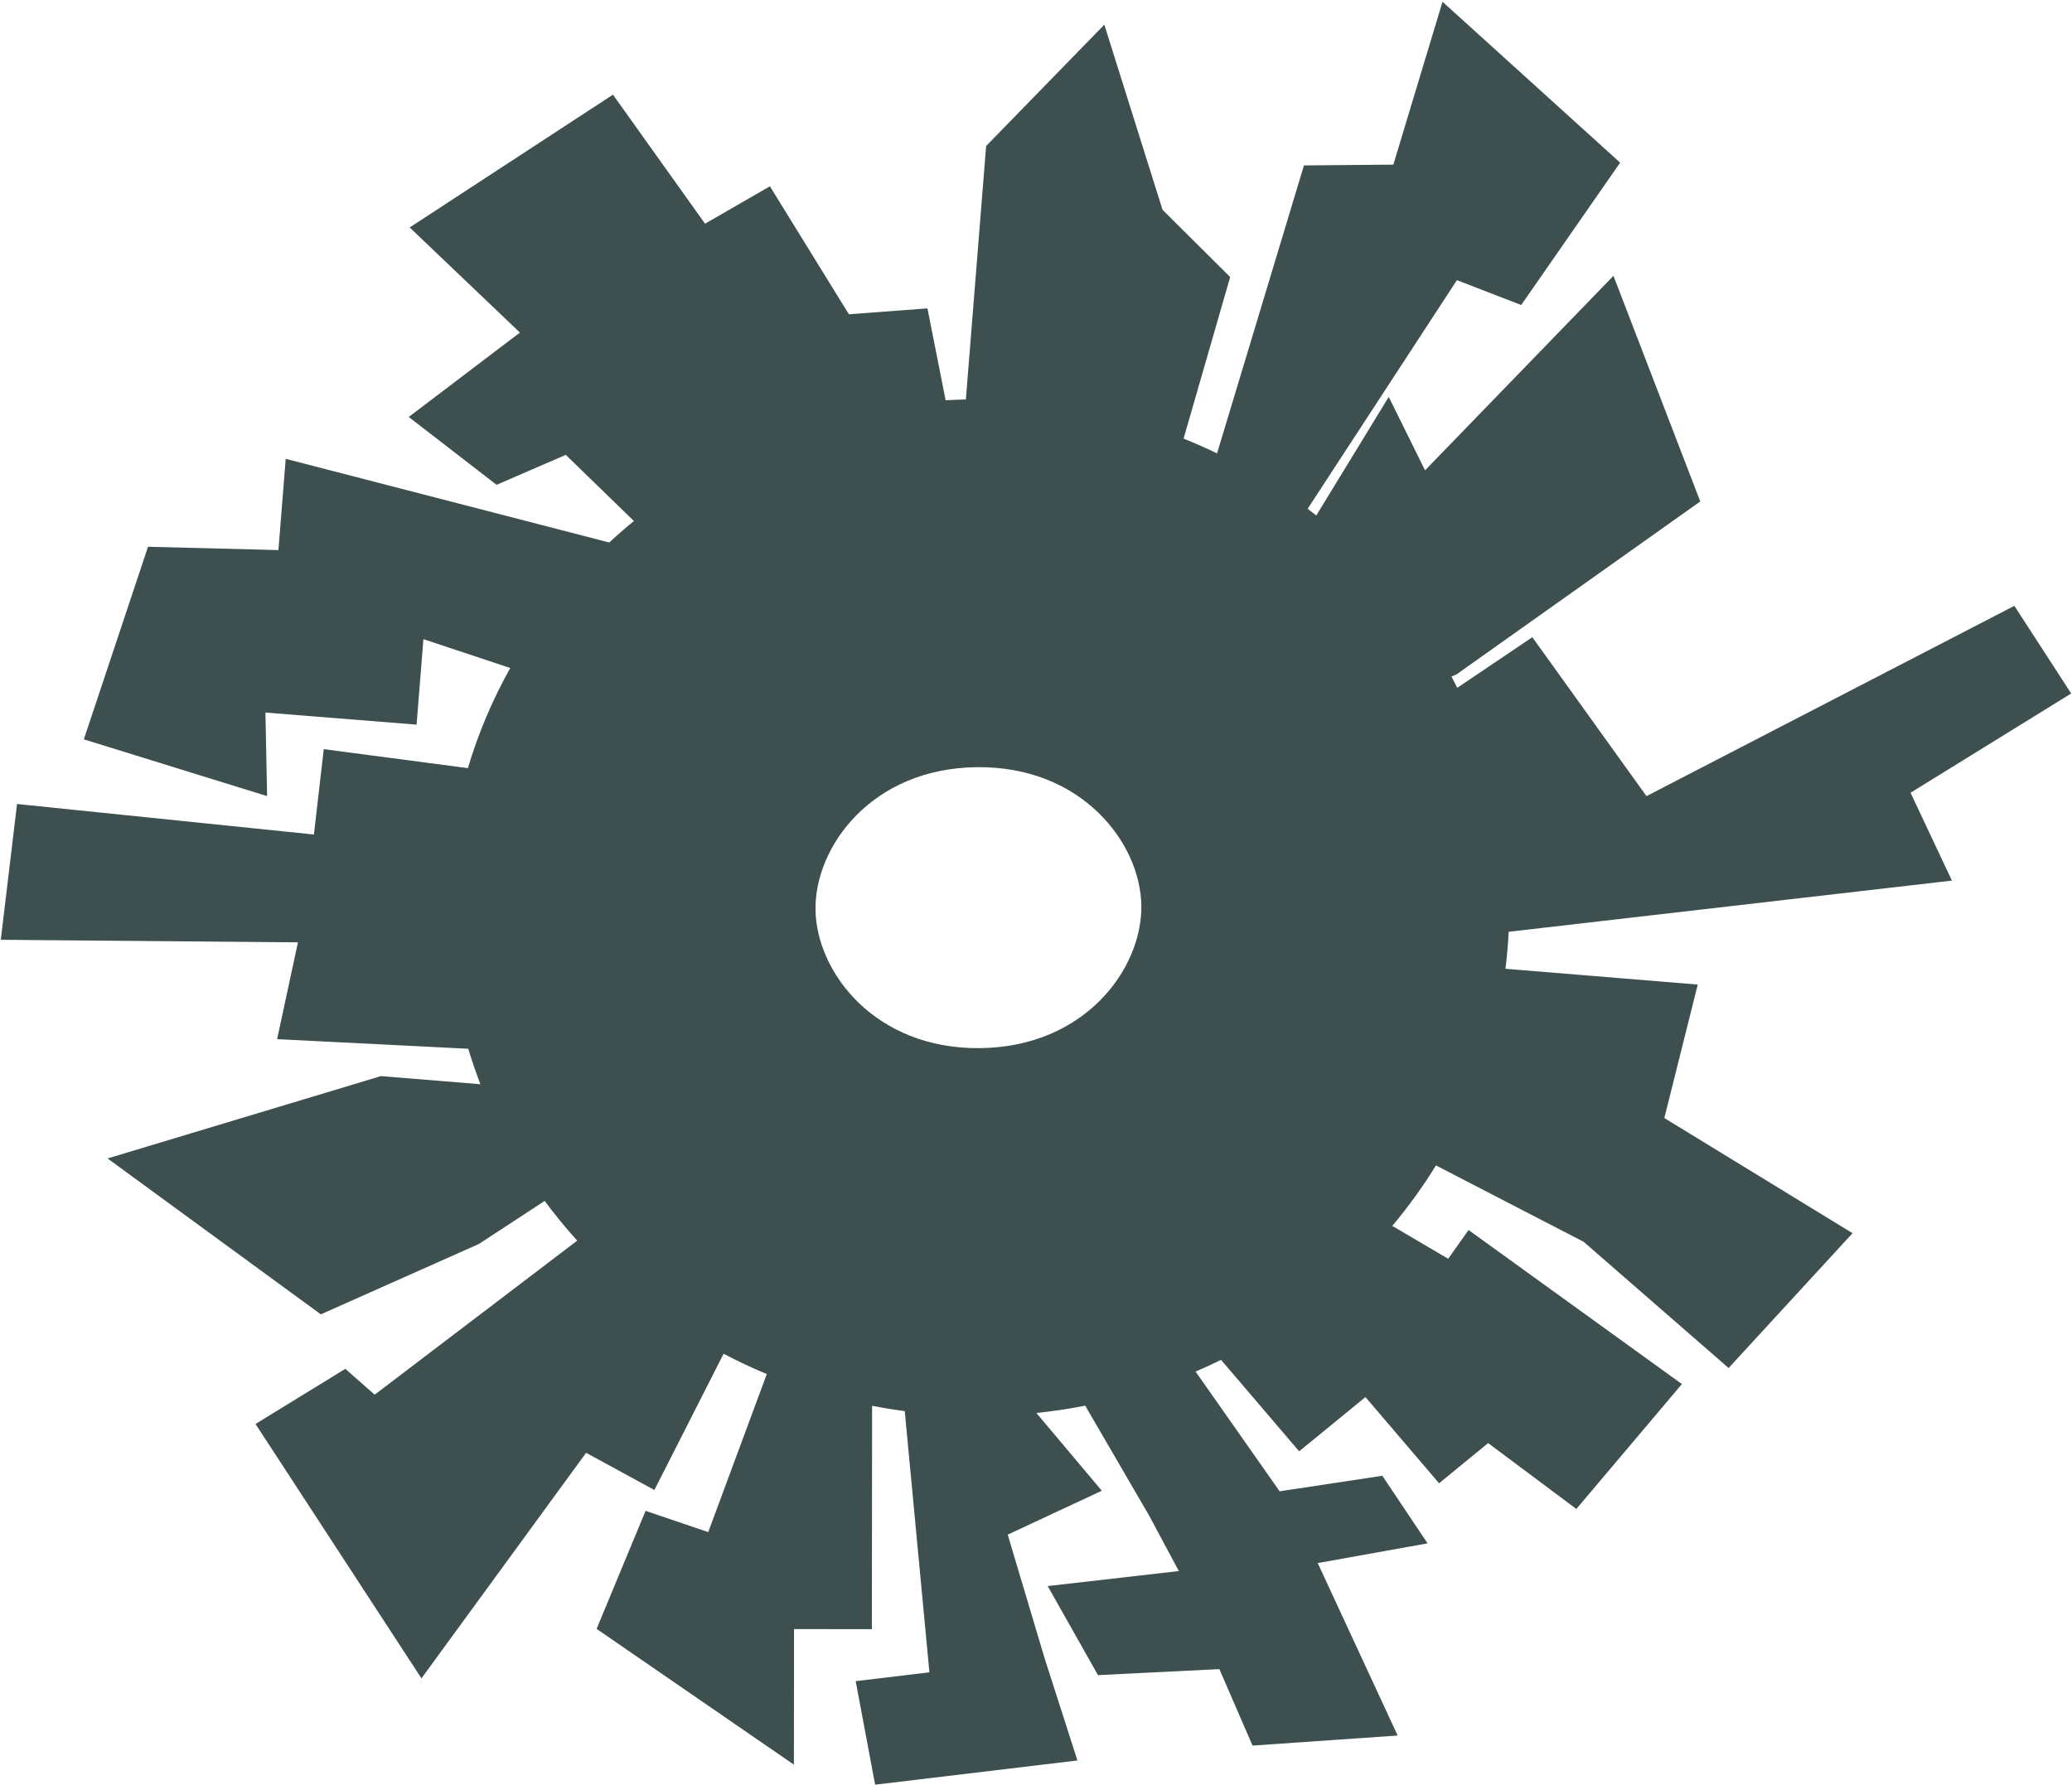 <svg width="1025" height="883" viewBox="0 0 1025 883" fill="none" xmlns="http://www.w3.org/2000/svg">
<path fill-rule="evenodd" clip-rule="evenodd" d="M801.466 80.472L752.52 150.91L720.719 138.607L646.884 251.717C648.322 252.806 649.747 253.91 651.161 255.027L686.996 196.368L704.955 232.697L798.167 136.464L841.106 248.104L720.529 333.658L718.004 334.705C718.992 336.556 719.957 338.421 720.898 340.298L758.028 315.265L814.502 393.895L996.487 299.739L1024.6 343.11L945.138 392.212L965.592 435.682L746.329 461.009C746.027 467.167 745.494 473.268 744.737 479.304L839.861 487.116L823.333 553.153L916.44 610.132L855.125 676.83L783.415 614.39L710.359 576.601C703.903 587.084 696.676 597.082 688.75 606.522L716.406 622.786L726.488 608.561L832.022 684.776L779.806 746.572L736.172 713.983L711.89 733.847L675.478 691.212L642.681 718.04L604.039 672.794C599.817 674.876 595.529 676.852 591.178 678.718L591.561 678.756L633.018 737.829L683.827 730.139L706.199 763.579L651.868 773.342L691.409 858.663L619.623 863.64L603.215 825.803L543.163 828.778L518.282 784.717L583.158 777.286L568.398 749.73L536.847 695.463C528.919 697.016 520.859 698.227 512.685 699.079L545.047 737.546L498.505 759.269L516.799 820.566L532.988 871.003L432.919 882.984L423.297 831.761L459.775 827.394L447.578 698.185C442.139 697.463 436.753 696.582 431.424 695.546L431.307 806.041L392.807 806L392.736 873.073L295.136 805.897L319.369 747.495L350.358 758.028L379.328 679.821C372.027 676.779 364.897 673.429 357.957 669.786L323.714 737.187L289.94 718.783L208.487 830.375L126.4 704.524L170.82 677.251L185.356 690.024L285.541 613.817C279.849 607.533 274.478 600.975 269.45 594.167L236.886 615.469L158.709 650.278L53.211 573.148L188.427 532.412L237.665 536.431C235.442 530.678 233.433 524.825 231.646 518.881L137.087 514.125L147.39 466.225L0.388 464.965L8.432 397.775L155.293 412.88L160.162 370.642L231.451 380.046C236.617 362.697 243.681 346.106 252.417 330.495L209.46 316.224L206.079 358.517L131.308 352.539L132.133 393.876L41.475 365.795L73.218 270.512L137.735 272.16L141.345 227.011L301.387 268.403C305.334 264.741 309.401 261.197 313.583 257.775L279.888 225.047L245.661 239.866L202.199 206.295L257.201 164.546L202.672 112.535L303.228 46.84L348.785 110.674L380.862 92.171L419.94 155.487L458.796 152.575L467.8 198.042C471.119 197.847 474.456 197.711 477.808 197.635L487.834 72.239L546.304 12.208L575.097 103.794L608.551 137.066L585.508 217.005C591.127 219.261 596.648 221.699 602.063 224.312L645.057 81.842L689.279 81.454L713.596 0.874L801.466 80.472ZM564.615 448.166C564.984 479.225 536.841 517.986 484.845 518.568C432.848 519.15 403.792 481.029 403.423 449.97C403.054 418.911 431.198 380.149 483.194 379.567C535.191 378.986 564.247 417.107 564.615 448.166Z" fill="#0D2323" fill-opacity="0.8"/>
</svg>
